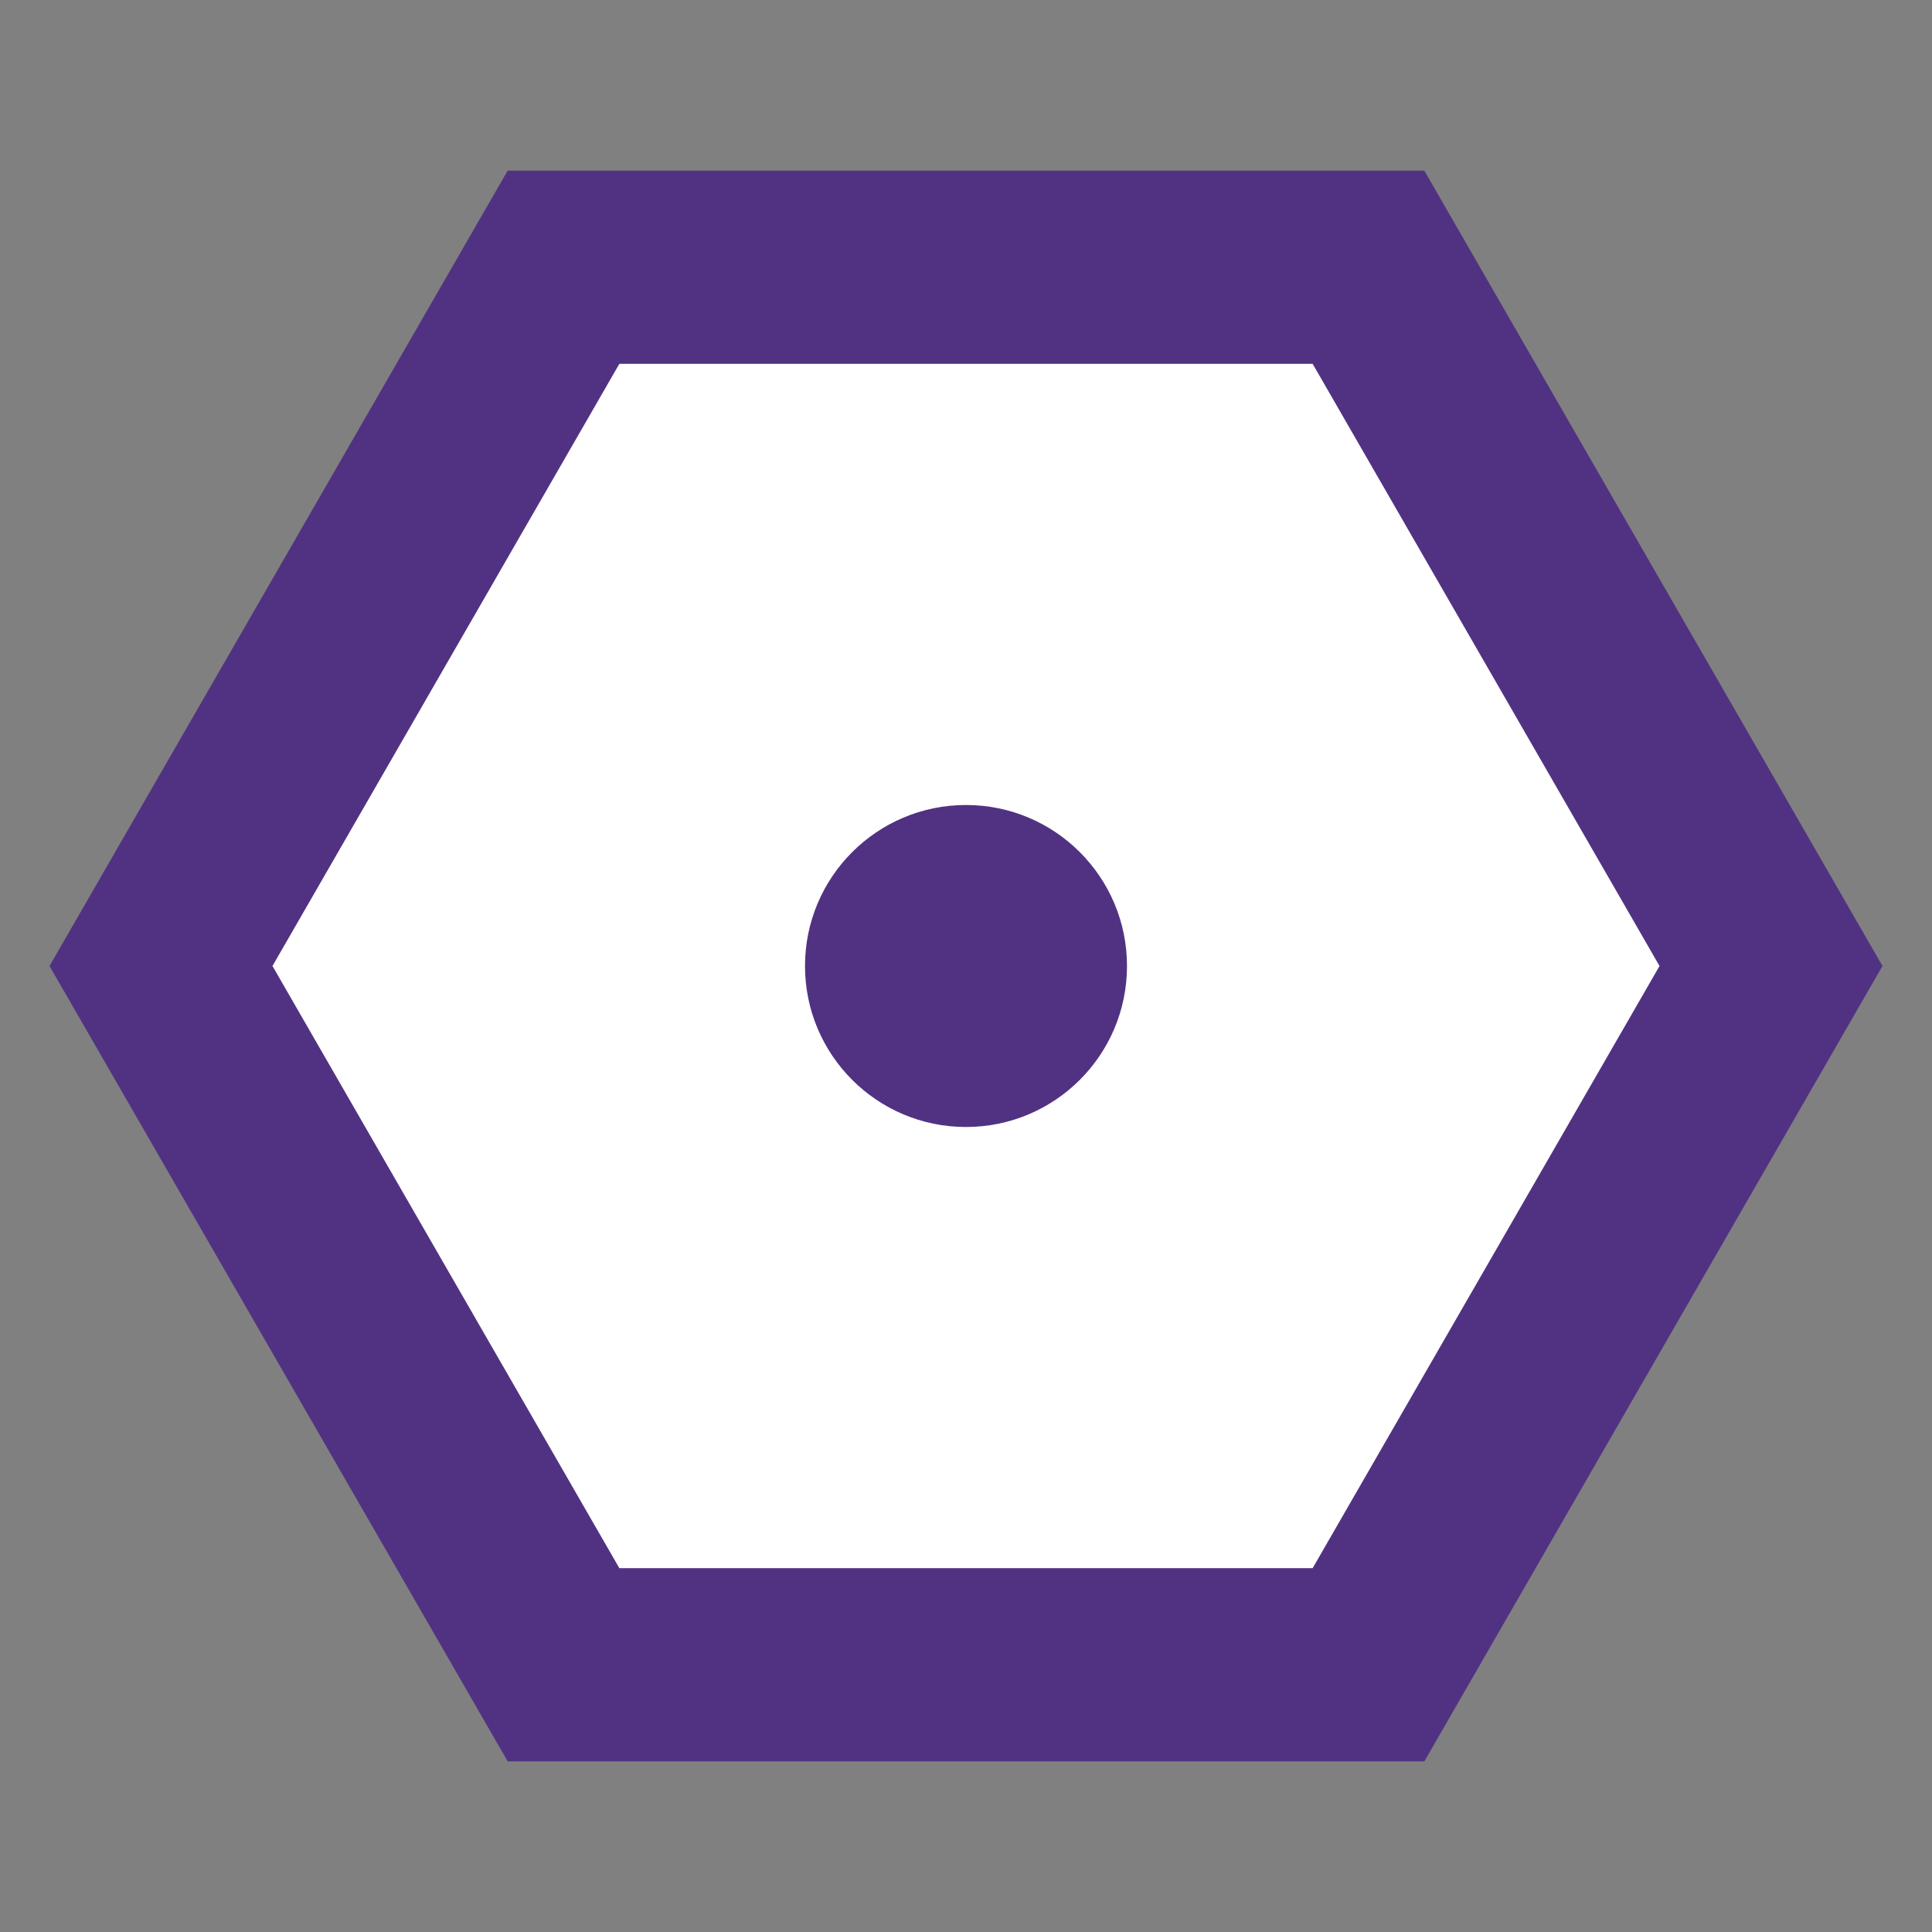 <?xml version="1.0" encoding="UTF-8" standalone="no"?>
<!DOCTYPE svg PUBLIC "-//W3C//DTD SVG 1.1//EN" "http://www.w3.org/Graphics/SVG/1.1/DTD/svg11.dtd">
<svg version="1.1" xmlns="http://www.w3.org/2000/svg" xmlns:xlink="http://www.w3.org/1999/xlink" viewBox="-300 -300 600 600" width="28" height="28">
	<rect x="-300" y="-300" width="600" height="600" fill="#808080" stroke="none"/>
	<defs>
		<path d="M-250 0 L-125 217 L125 217 L250 0 L125 -217 L-125 -217 Z" id="hexagon"></path>
		<circle cx="0" cy="0" r="50" id="dot"></circle>
	</defs>
	<g>
		<g>
			<g>
				<use xlink:href="#hexagon" opacity="1" fill="#ffffff" />
			</g>
			<g>
				<use xlink:href="#hexagon" opacity="1" stroke="#513282" stroke-width="60" fill="none" />
			</g>
			<g>
				<use xlink:href="#dot" opacity="1" fill="#513282" />
			</g>
		</g>
	</g>
</svg>
